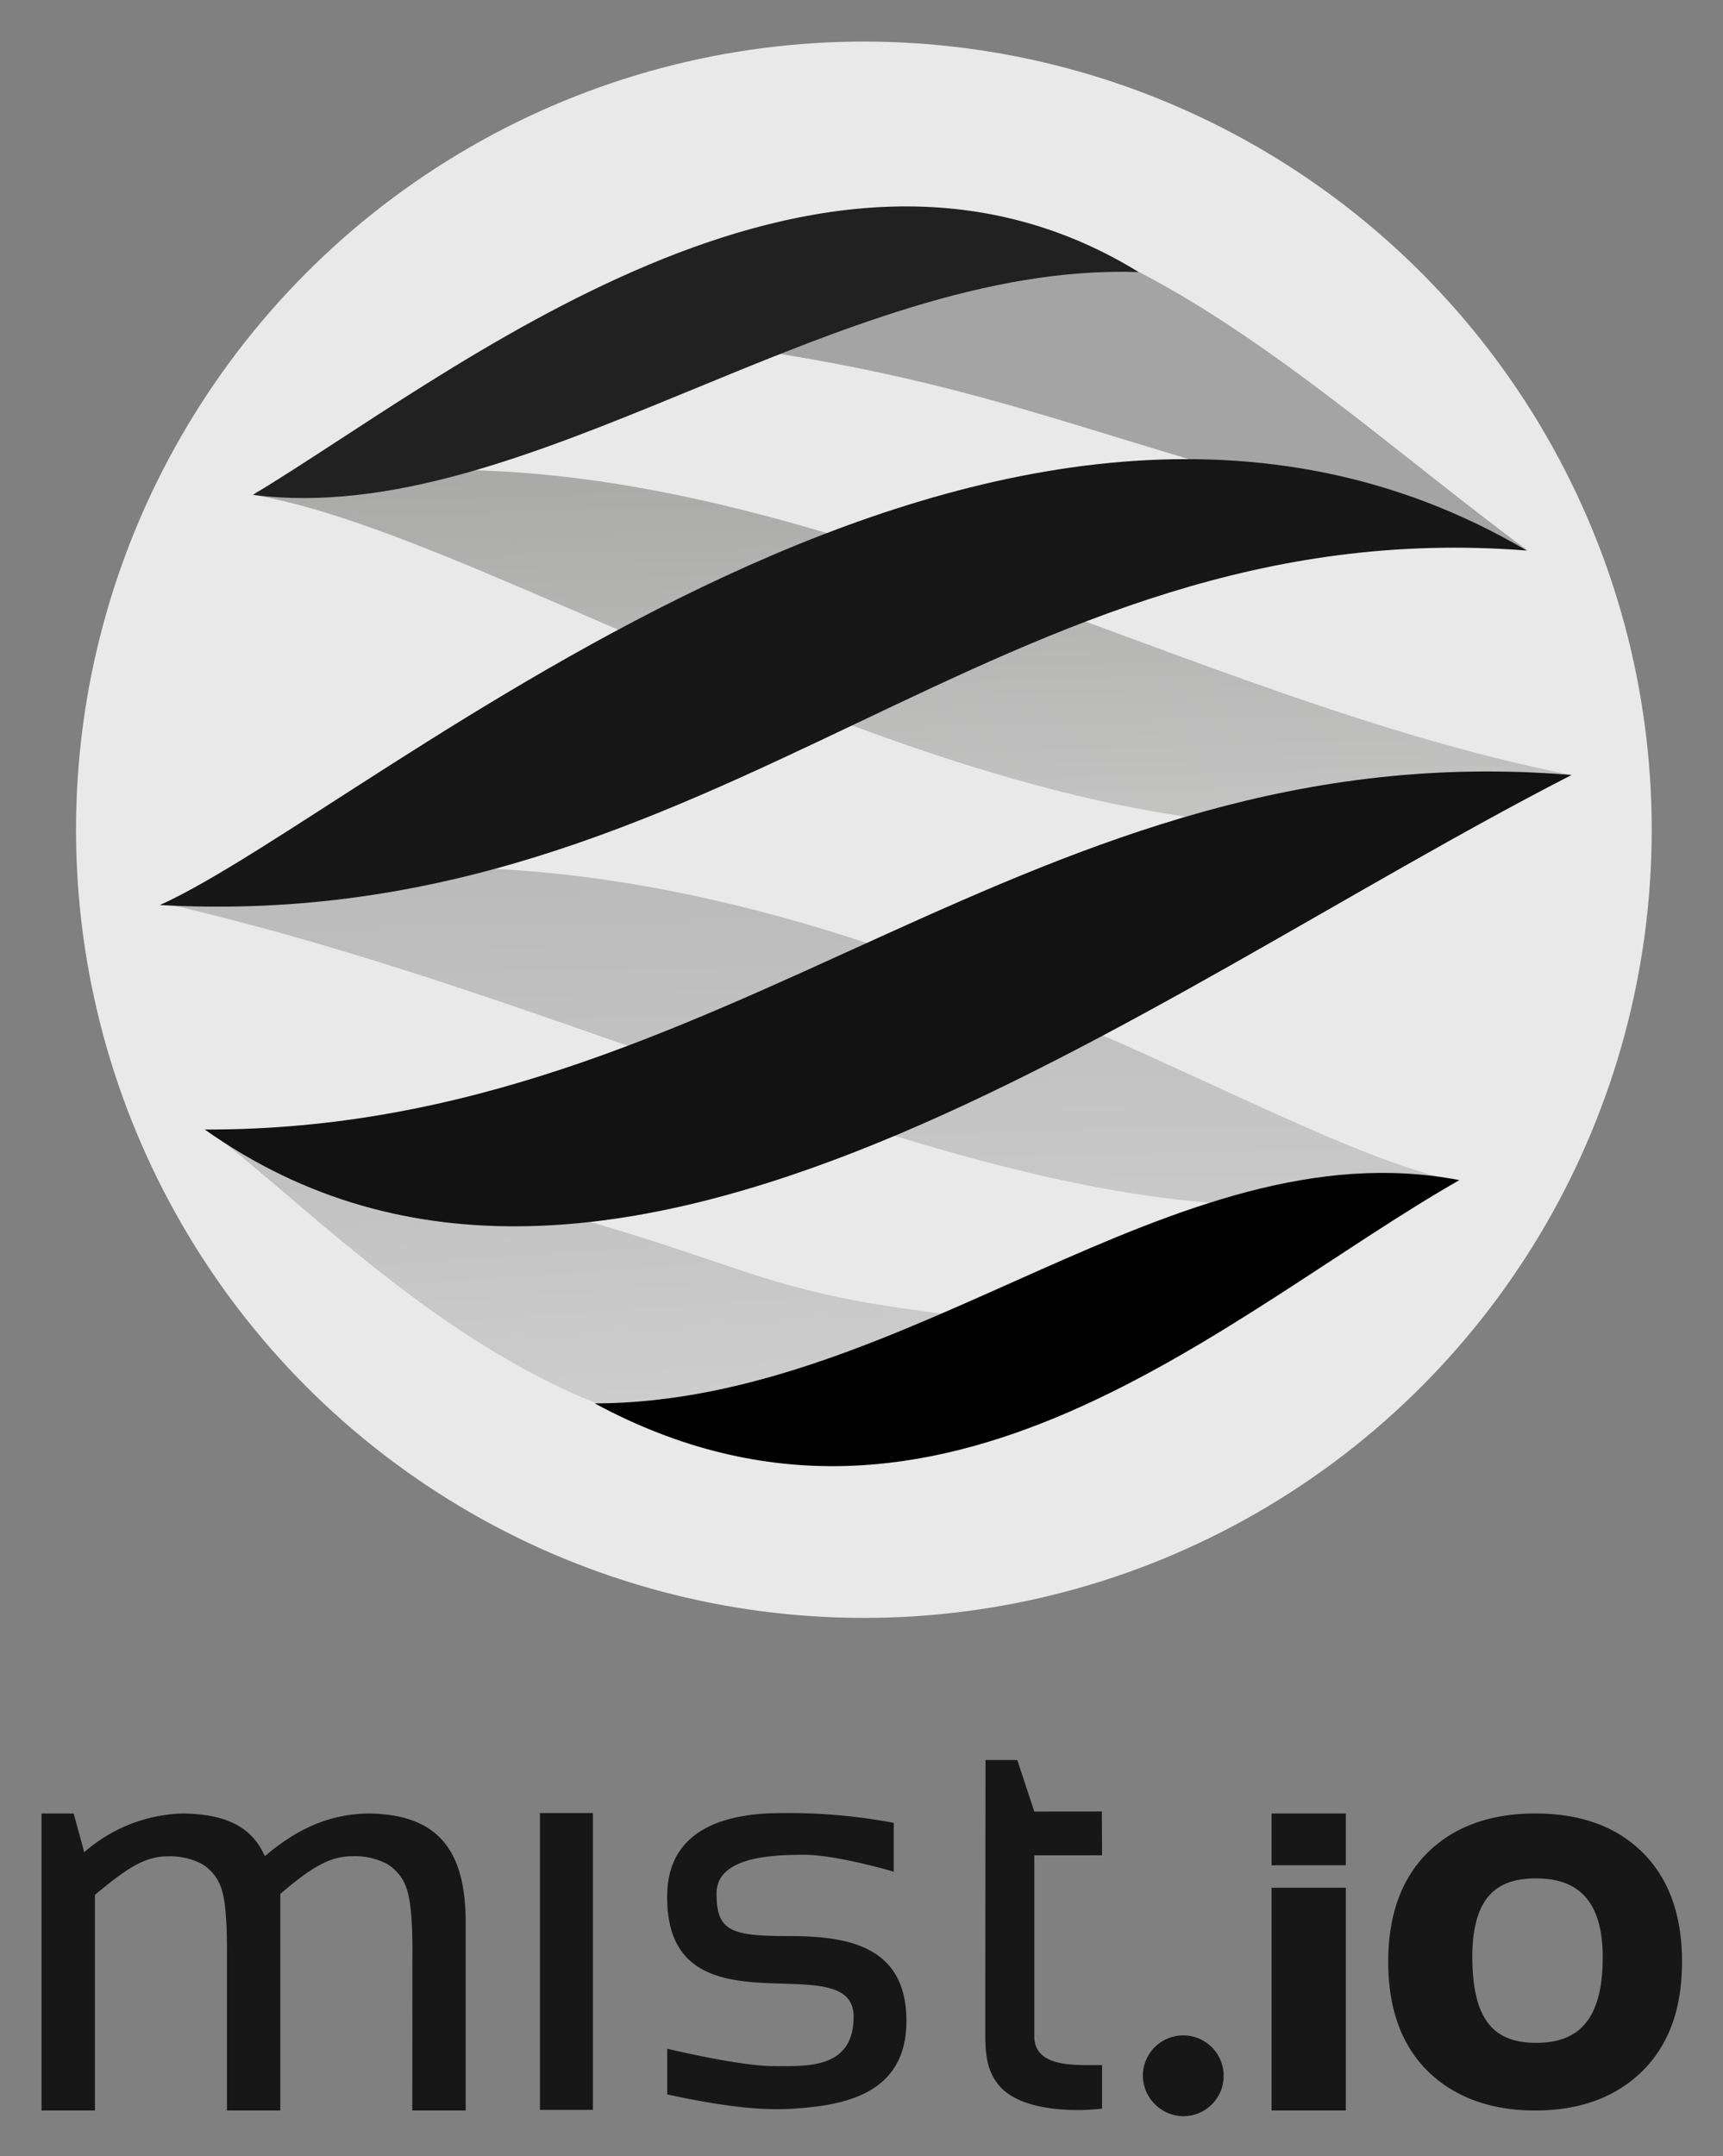 <svg xmlns="http://www.w3.org/2000/svg" viewBox="-1.91 -1.91 79.19 99.06">
	<rect x="-1.91" y="-1.91" width="79.19" height="99.06" fill="#808080" stroke="none"/>
	<defs>
		<linearGradient id="a" x1="74.814%" x2="43.319%" y1="260.39%" y2="5.931%">
			<stop offset="0%" stop-color="#FFF"/>
			<stop offset="100%" stop-color="#C2C1C1"/>
		</linearGradient>
		<linearGradient id="b" x1="61.722%" x2="46.269%" y1="219.188%" y2="-7.039%">
			<stop offset="0%" stop-color="#FFF"/>
			<stop offset="100%" stop-color="#A2A2A1"/>
		</linearGradient>
		<linearGradient id="c" x1="65.329%" x2="47.184%" y1="332.329%" y2="-12.334%">
			<stop offset="0%" stop-color="#FFF"/>
			<stop offset="100%" stop-color="#B3B3B3"/>
		</linearGradient>
	</defs>
	<g fill="none">
		<path fill="#171717" d="M17.046 87.631c-.005-1.47-.104-2.37-.3-2.866a2.028 2.028 0 0 0-.907-1.063 3.223 3.223 0 0 0-1.55-.334c-1.07 0-1.927.551-3.316 1.73v9.953H8.521v-7.42c0-1.47-.1-2.436-.3-2.9a2.024 2.024 0 0 0-.897-1.03 3.168 3.168 0 0 0-1.526-.328c-1.113 0-1.962.628-3.345 1.769v9.909H0V81.405h1.476l.486 1.78a7.149 7.149 0 0 1 4.552-1.78c1.8.03 3.115.513 3.748 1.963 1.697-1.45 3.213-1.933 4.743-1.963 3.228.03 4.489 1.692 4.489 5.023v8.623H17.04l.005-7.42zm39.486-3.847v1.033h3.412v-1.033h-3.412zM22.905 95.022V81.385h2.437v13.637h-2.437zM43.383 78.95h1.463l.78 2.365 3.106-.003.01 2.014-3.117.003v8.293c0 1.465 1.835 1.342 3.117 1.342v1.995c-.433.08-3.65.345-4.785-1.12-.392-.505-.583-1.08-.583-2.217v-2.425l.01-10.247zM28.756 92.213s3.333.798 4.854.798c1.52 0 3.713.166 3.713-2.271 0-3.412-8.728 1.13-8.567-5.658.078-3.246 3.23-3.694 5.205-3.694a25.83 25.83 0 0 1 5.204.448v2.242s-2.612-.775-4.108-.775c-1.496 0-4.035.088-4.035 1.784s.643 1.949 3.23 1.949c2.589 0 5.498.322 5.498 3.899 0 3.411-2.924 3.898-5.336 4.04-1.93.102-4.04-.325-5.658-.661v-2.1zm31.188 2.837h-3.412V81.405h3.412V95.05zm1.95-6.835c0-2.124.594-3.785 1.783-4.984 1.194-1.196 2.862-1.826 4.966-1.826 2.149 0 3.791.63 4.976 1.826 1.184 1.196 1.778 2.859 1.778 4.989s-.594 3.778-1.778 4.974c-1.185 1.196-2.828 1.857-4.976 1.857-2.14 0-3.801-.671-4.986-1.862-1.173-1.193-1.764-2.851-1.764-4.974zm6.798 3.727c1.915 0 3.06-1.014 3.06-3.938s-1.462-3.616-3.06-3.616-2.934.633-2.934 3.616c.01 2.924 1.018 3.938 2.934 3.938zm-16.22 3.372a1.857 1.857 0 1 0-1.856-1.857 1.886 1.886 0 0 0 1.857 1.857z"/>
		<circle cx="37.794" cy="36.21" r="36.21" fill="#E9E9E9"/>
		<path fill="url(#a)" d="M48.657 59.154c-20.985-1.706-10.688-2.88-40.937-9.108 8.338 6.433 21.862 22.369 40.937 9.108z"/>
		<path fill="url(#b)" d="M70.32 33.695c-19.953-3.938-39.476-17.544-59.974-13.158-.297.102-.648.156-.487.312 13.06 2.27 40.567 21.906 60.46 12.846z"/>
		<path fill="url(#c)" d="M64.861 52.307C54.364 50.065 31.385 32.56 5.629 39.592c22.569 5.151 42.886 17.735 59.232 12.715z"/>
		<path fill="#A4A4A4" d="M68.311 23.388c-11.633-8.539-26.263-24.036-39.62-9.781 16.281 1.993 18.411 4.698 39.62 9.78z"/>
		<path fill="#121212" d="M7.5 49.982c24.129.083 37.94-18.353 62.82-16.287-19.894 10.2-44.223 29.446-62.82 16.287z"/>
		<path fill="#171717" d="M68.258 23.383c-24.324-1.91-36.995 17.705-62.82 16.287 9.806-4.43 38.691-30.503 62.82-16.287z"/>
		<path fill="#212121" d="M50.426 10.59C36.502 10.103 22.29 22.447 9.713 20.824 18.787 15.361 35.62 1.491 50.426 10.59z"/>
		<path fill="#010101" d="M25.425 62.566c14.489-.035 26.594-12.788 39.738-10.259-10.726 6.126-23.826 18.836-39.738 10.259z"/>
	</g>
</svg>

